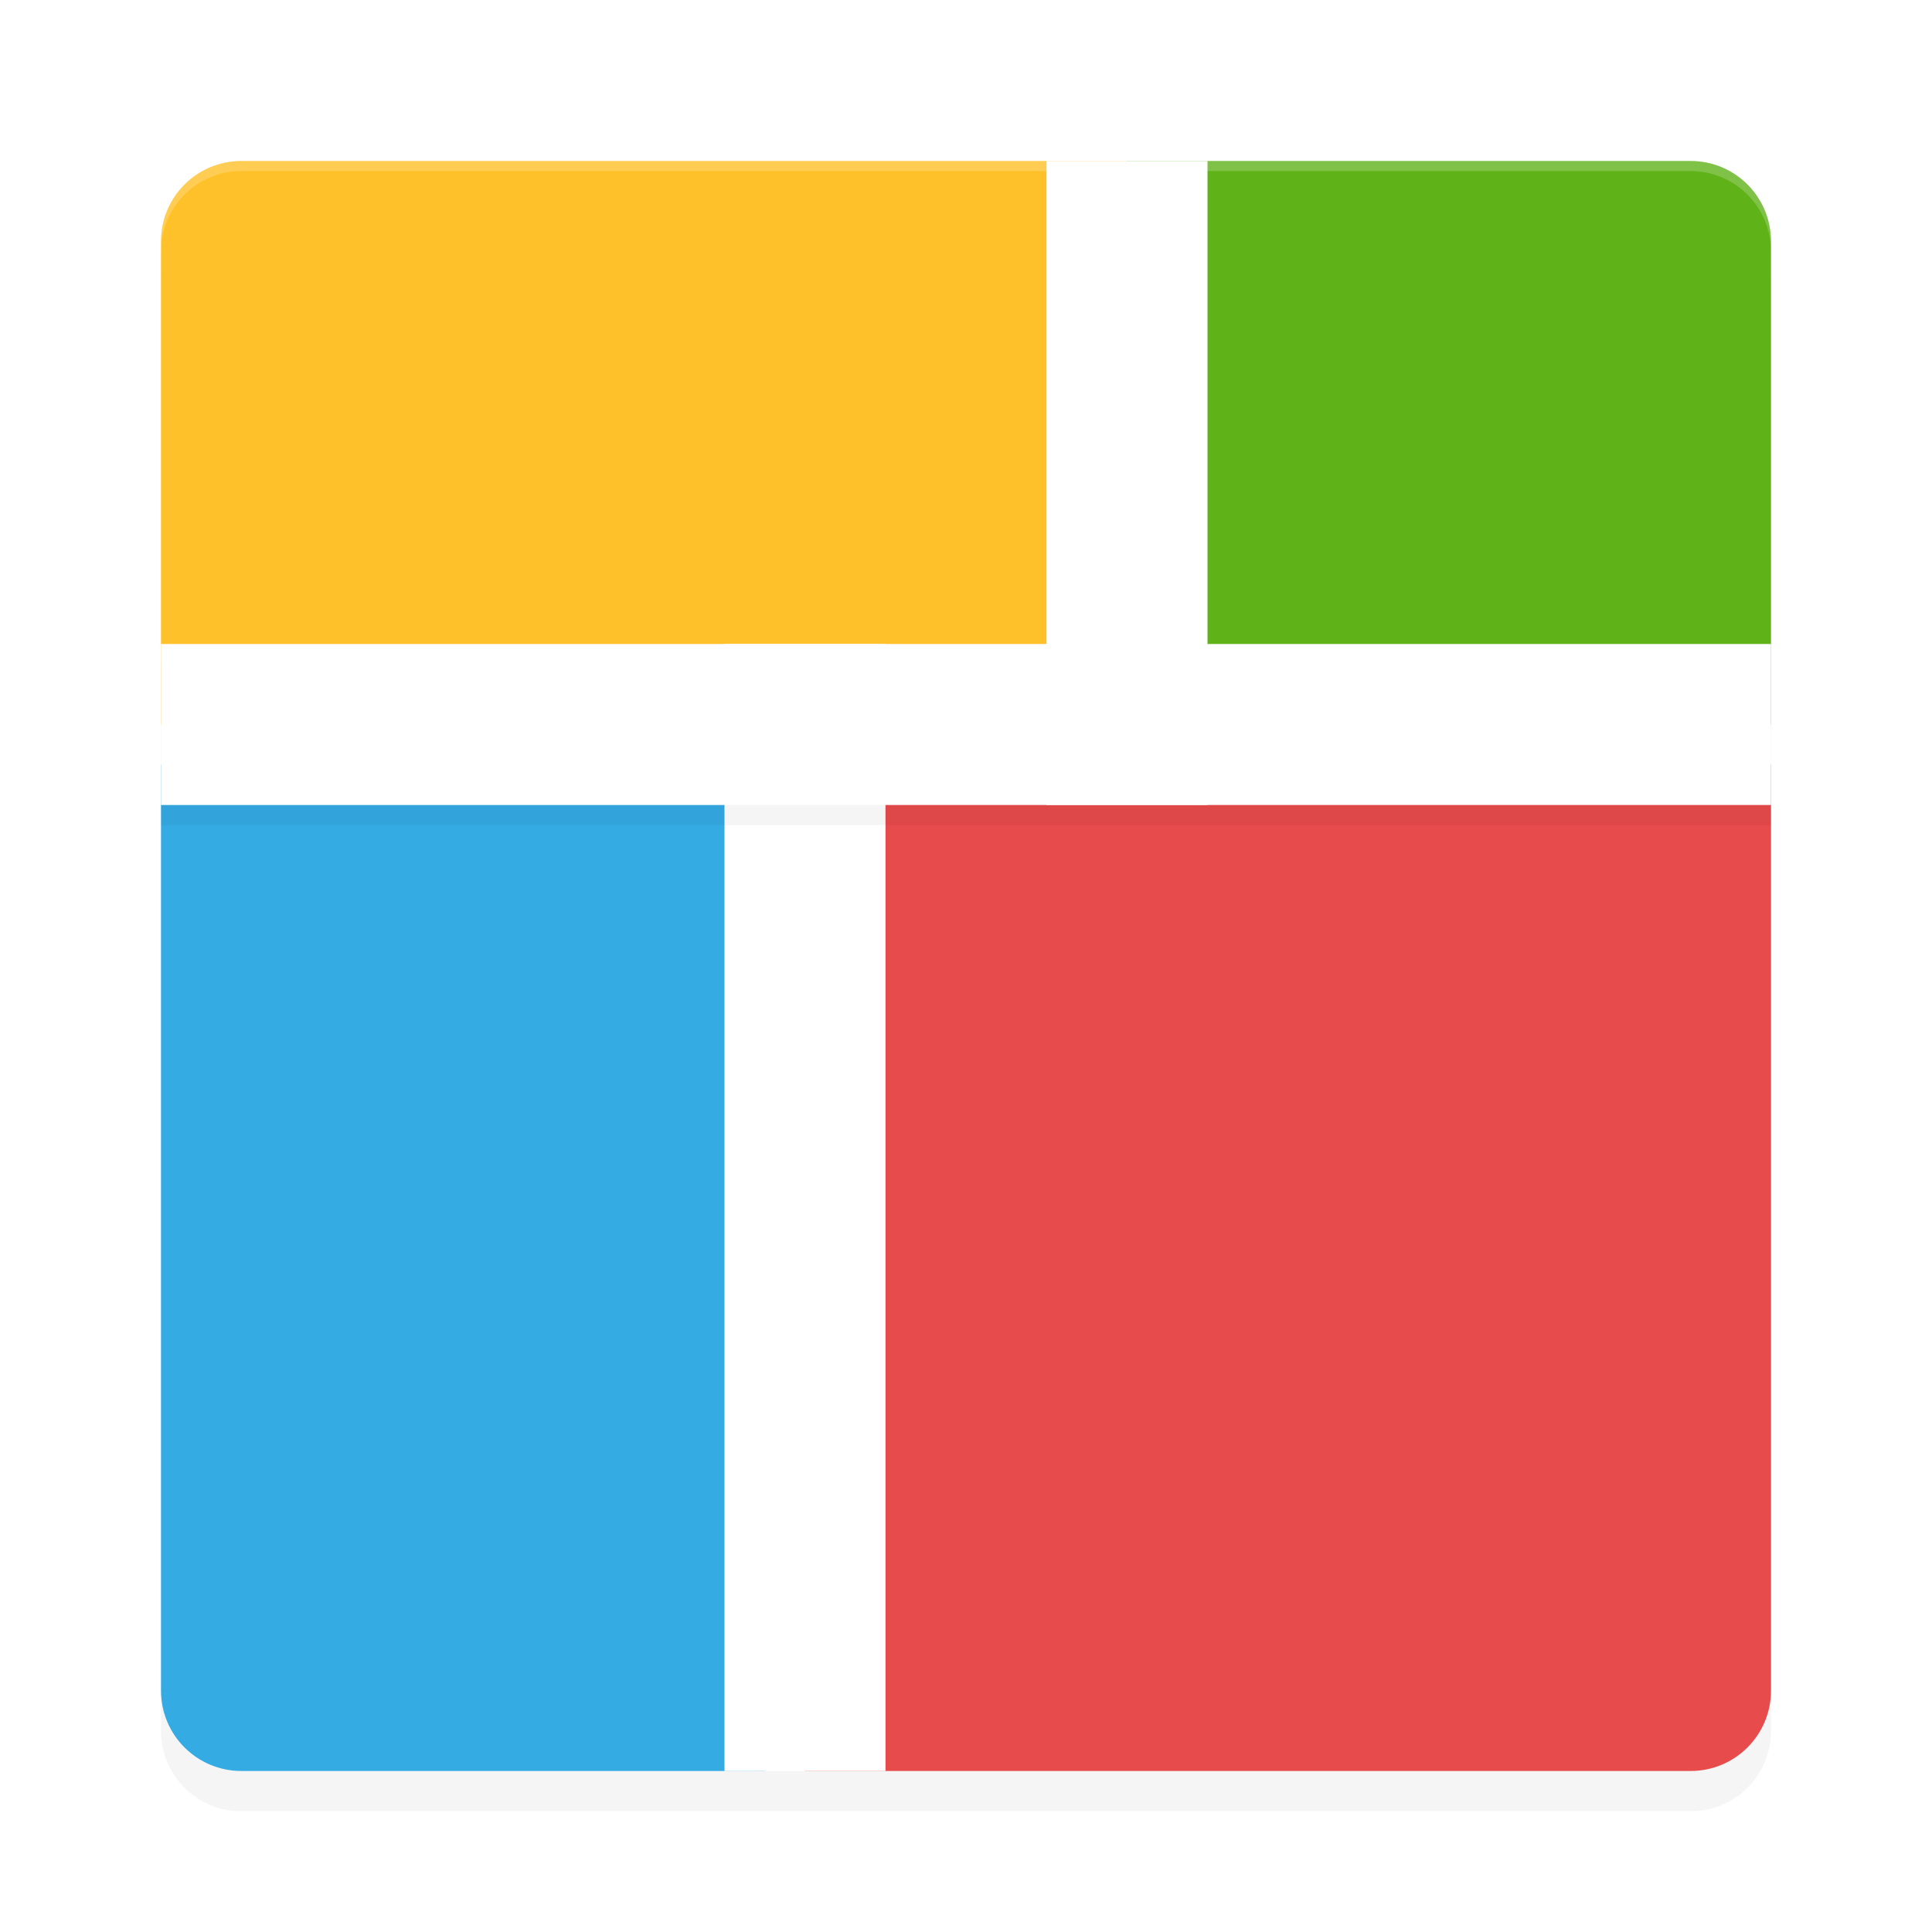 <?xml version='1.0' encoding='utf-8'?>
<svg xmlns="http://www.w3.org/2000/svg" width="192" height="192" version="1" id="svg22">
  <defs>
    <filter style="color-interpolation-filters:sRGB" id="filter1000" x="-0.048" y="-0.048" width="1.096" height="1.096">
      <feGaussianBlur stdDeviation="3.2"/>
    </filter>
    <filter style="color-interpolation-filters:sRGB" id="filter1004" x="-0.026" y="-0.264" width="1.053" height="1.528">
      <feGaussianBlur stdDeviation="1.76"/>
    </filter>
  </defs>
  <path style="filter:url(#filter1000);opacity:0.2;fill:#000000" d="m 24,20 c -0.554,0 -1.095,0.056 -1.617,0.162 -0.522,0.106 -1.023,0.263 -1.502,0.465 -0.479,0.202 -0.934,0.449 -1.359,0.736 -0.425,0.287 -0.822,0.613 -1.184,0.975 -0.361,0.361 -0.688,0.758 -0.975,1.184 -0.287,0.425 -0.534,0.88 -0.736,1.359 -0.202,0.479 -0.359,0.98 -0.465,1.502 C 16.056,26.905 16,27.446 16,28 v 4 36 4 4 8 4 84 c 0,4.432 3.568,8 8,8 h 52 12 80 c 4.432,0 8,-3.568 8,-8 V 84 72 68 32 28 c 0,-0.554 -0.056,-1.095 -0.162,-1.617 -0.637,-3.13 -3.09,-5.583 -6.221,-6.221 C 169.095,20.056 168.554,20 168,20 h -48 -8 -8 z"/>
  <path style="fill:#ffc129" d="m 24,16 c -4.432,0 -8,3.568 -8,8 v 48 h 96 V 16 Z"/>
  <path style="fill:#5fb319" d="m 112,16 v 56 h 64 V 24 c 0,-4.432 -3.568,-8 -8,-8 z"/>
  <path style="fill:#e74b4b" d="m 80,76 v 100 h 88 c 4.432,0 8,-3.568 8,-8 V 76 Z"/>
  <path style="fill:#35abe4" d="m 16,76 v 92 c 0,4.432 3.568,8 8,8 H 76 V 76 Z"/>
  <path style="opacity:0.2;fill:#ffffff" d="M 24 16 C 19.568 16 16 19.568 16 24 L 16 25 C 16 20.568 19.568 17 24 17 L 168 17 C 172.432 17 176 20.568 176 25 L 176 24 C 176 19.568 172.432 16 168 16 L 24 16 z "/>
  <rect style="fill:#ffffff" width="112" height="16" x="64" y="-88" transform="rotate(90)"/>
  <rect style="filter:url(#filter1004);opacity:0.2" width="160" height="16" x="16" y="66"/>
  <rect style="fill:#ffffff" width="160" height="16" x="16" y="64"/>
  <rect style="fill:#ffffff" width="64" height="16" x="16" y="-120" transform="rotate(90)"/>
</svg>
